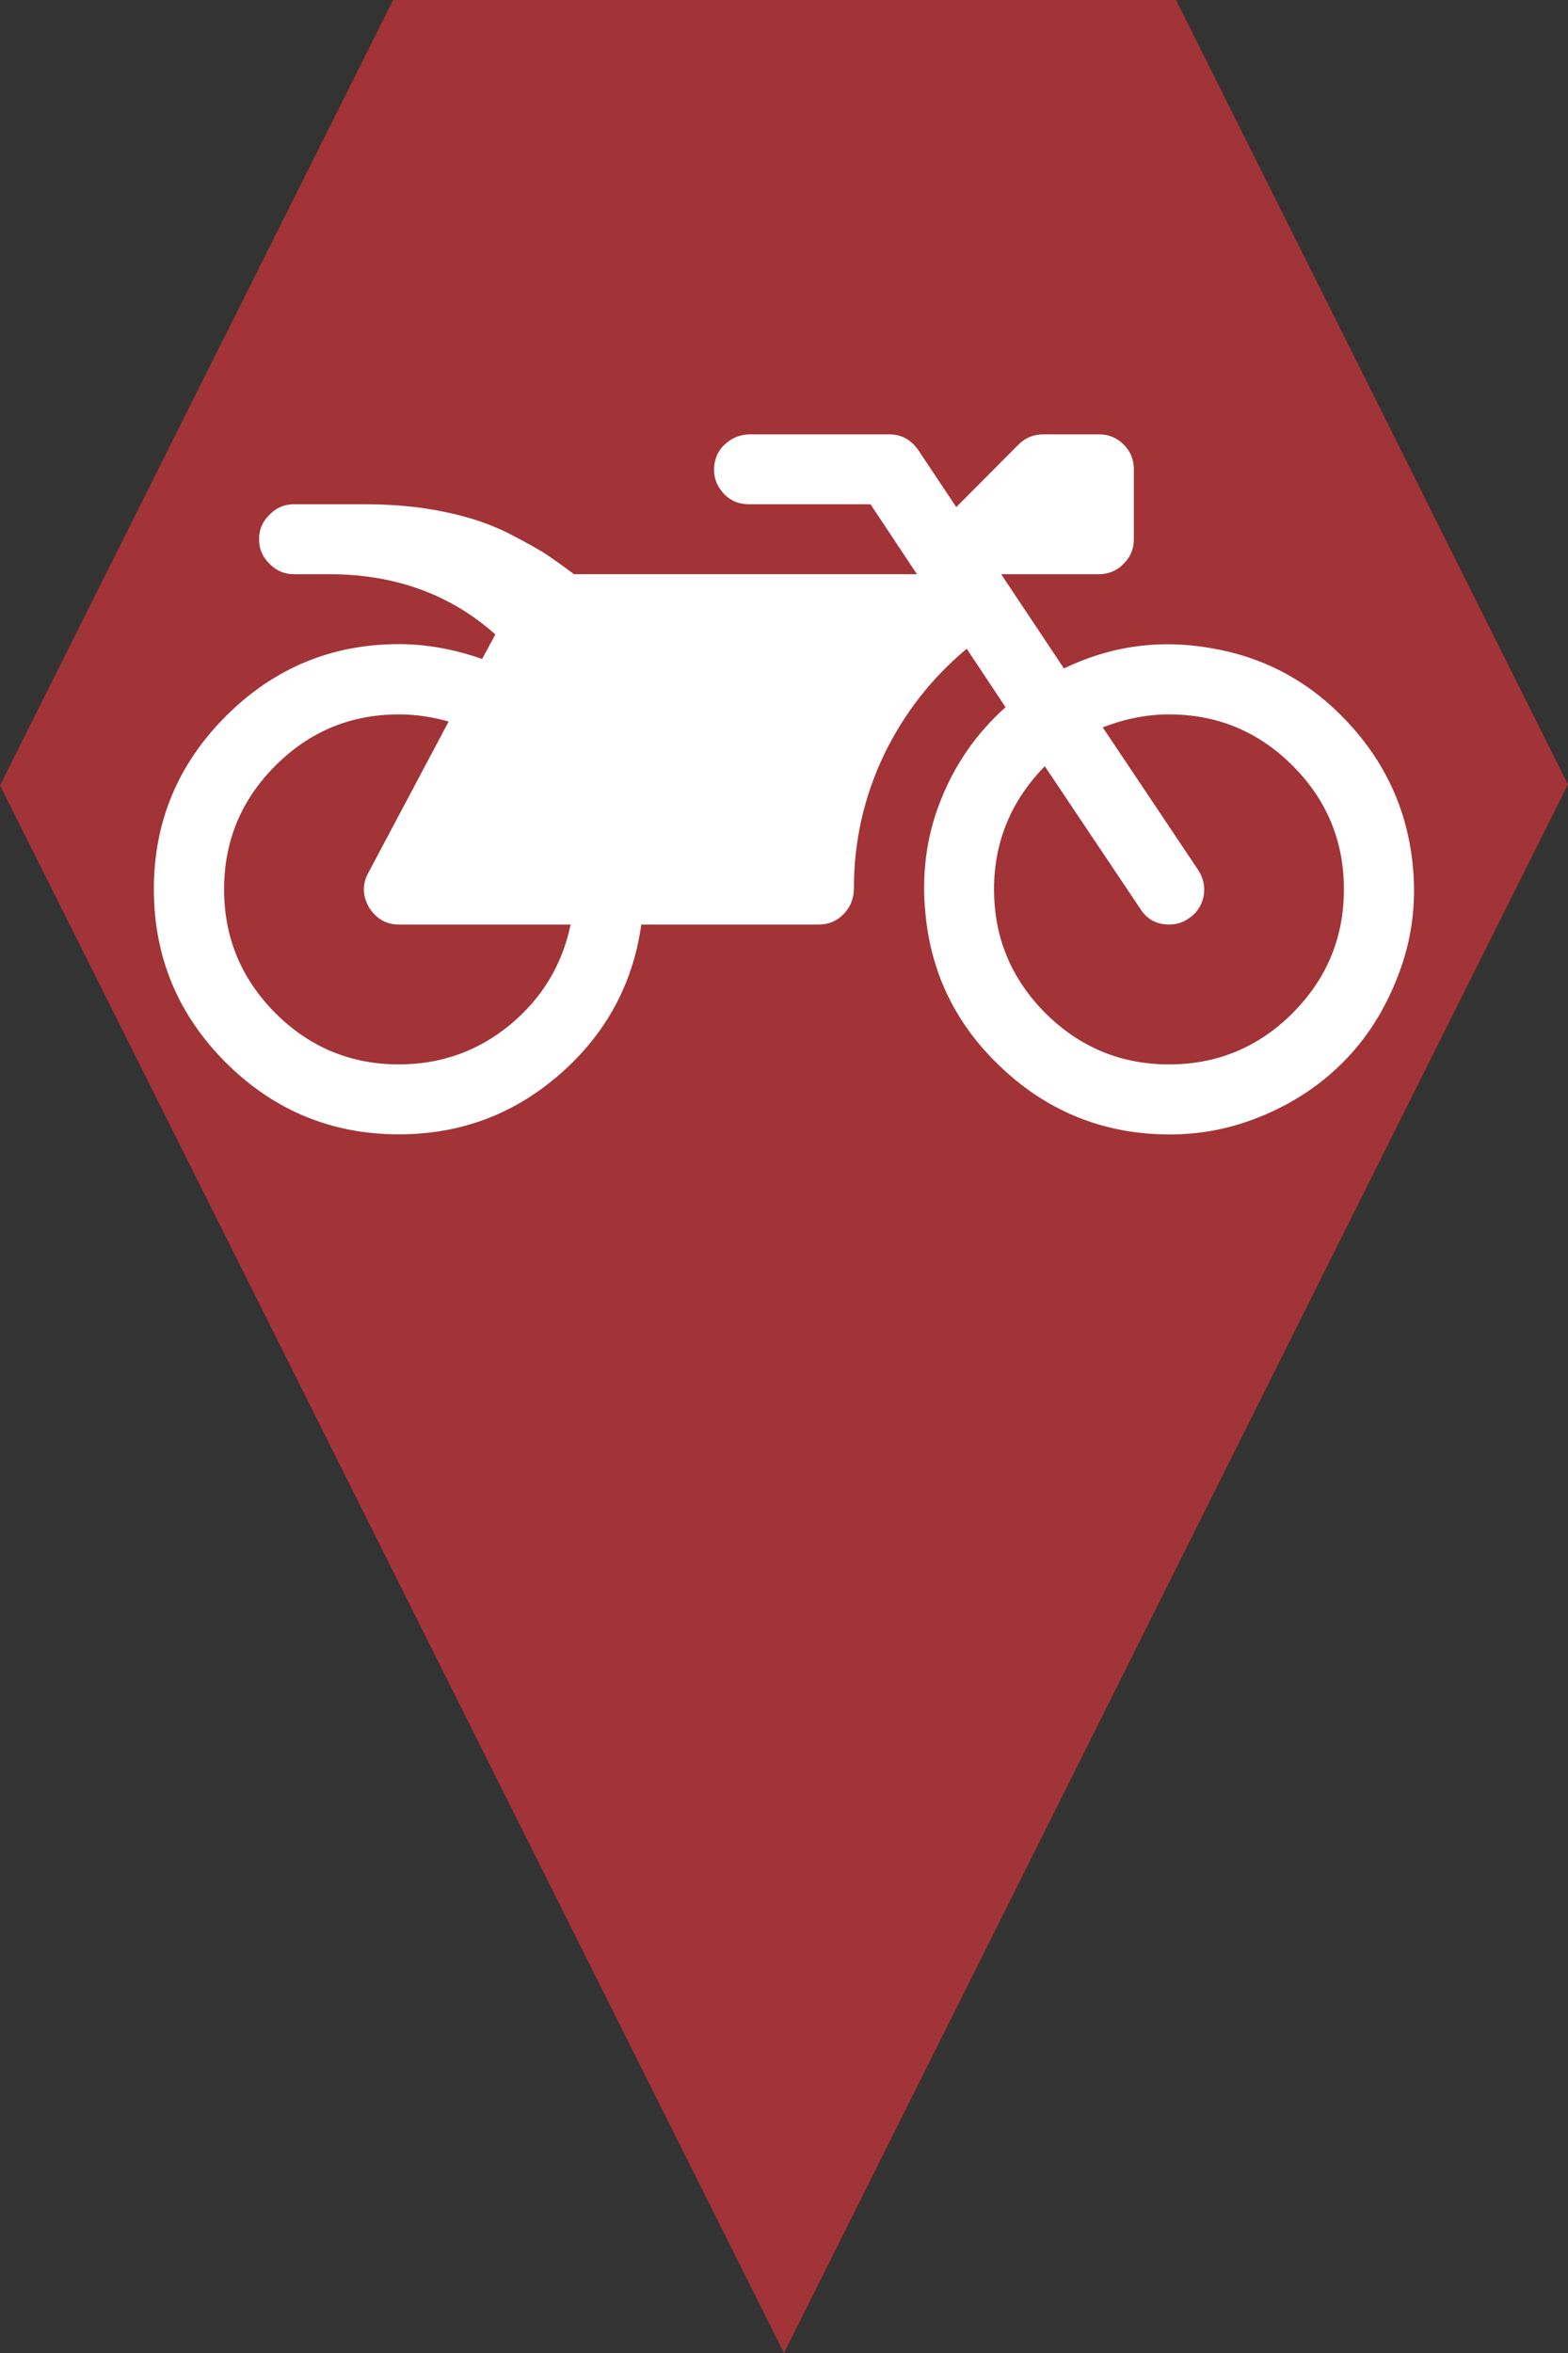 <?xml version="1.0" encoding="utf-8"?> <!DOCTYPE svg PUBLIC "-//W3C//DTD SVG 1.1//EN" "http://www.w3.org/Graphics/SVG/1.1/DTD/svg11.dtd"><svg version="1.1" id="marker-circle-blue" xmlns="http://www.w3.org/2000/svg" xmlns:xlink="http://www.w3.org/1999/xlink" x="0px"  y="0px" width="24px" height="36px" viewBox="0 0 24 36" enable-background="new 0 0 24 36" xml:space="preserve"><rect x="0" y="0" width="24" height="36" fill="#333333" stroke="none"/><polygon fill="#A23337" points="12,36 24,12 18,0 6.017,0 0,12.016 "/><path fill="#ffffff" transform="translate(4.5 4.5)" d="M 17.117 8.672 C 17.184 9.246 17.125 9.801 16.934 10.332 C 16.742 10.867 16.469 11.324 16.105 11.703 C 15.742 12.082 15.301 12.379 14.777 12.59 C 14.258 12.801 13.707 12.887 13.133 12.848 C 12.234 12.789 11.453 12.438 10.793 11.801 C 10.133 11.168 9.758 10.402 9.668 9.508 C 9.602 8.891 9.676 8.301 9.898 7.746 C 10.117 7.191 10.449 6.715 10.891 6.32 L 10.297 5.426 C 9.762 5.871 9.34 6.41 9.031 7.047 C 8.727 7.684 8.57 8.363 8.57 9.09 C 8.57 9.242 8.52 9.371 8.418 9.48 C 8.312 9.59 8.188 9.645 8.035 9.645 L 5.316 9.645 C 5.188 10.559 4.77 11.324 4.066 11.938 C 3.363 12.551 2.543 12.855 1.605 12.855 C 0.574 12.855 -0.309 12.488 -1.043 11.758 C -1.777 11.023 -2.145 10.141 -2.145 9.105 C -2.145 8.074 -1.777 7.191 -1.043 6.457 C -0.309 5.723 0.574 5.355 1.605 5.355 C 2.031 5.355 2.457 5.434 2.879 5.582 L 3.082 5.207 C 2.395 4.594 1.547 4.285 0.535 4.285 L 0 4.285 C -0.145 4.285 -0.27 4.234 -0.375 4.125 C -0.484 4.02 -0.535 3.895 -0.535 3.75 C -0.535 3.605 -0.484 3.48 -0.375 3.375 C -0.27 3.266 -0.145 3.215 0 3.215 L 1.07 3.215 C 1.508 3.215 1.91 3.25 2.285 3.328 C 2.66 3.402 2.984 3.512 3.262 3.648 C 3.535 3.789 3.734 3.898 3.859 3.98 C 3.98 4.062 4.125 4.164 4.285 4.285 L 9.535 4.285 L 8.824 3.215 L 6.965 3.215 C 6.797 3.215 6.66 3.152 6.555 3.027 C 6.449 2.898 6.41 2.754 6.438 2.586 C 6.461 2.457 6.523 2.352 6.629 2.27 C 6.734 2.184 6.855 2.145 6.988 2.145 L 9.105 2.145 C 9.293 2.145 9.438 2.223 9.551 2.379 L 10.137 3.258 L 11.09 2.301 C 11.195 2.195 11.324 2.145 11.477 2.145 L 12.32 2.145 C 12.465 2.145 12.594 2.195 12.699 2.301 C 12.805 2.406 12.855 2.535 12.855 2.68 L 12.855 3.75 C 12.855 3.895 12.805 4.02 12.699 4.125 C 12.594 4.234 12.465 4.285 12.32 4.285 L 10.824 4.285 L 11.785 5.727 C 12.516 5.375 13.285 5.273 14.086 5.426 C 14.887 5.57 15.566 5.945 16.129 6.551 C 16.695 7.156 17.023 7.863 17.117 8.672 Z M 1.605 11.785 C 2.25 11.785 2.816 11.582 3.305 11.18 C 3.797 10.773 4.105 10.262 4.234 9.645 L 1.605 9.645 C 1.41 9.645 1.258 9.555 1.148 9.383 C 1.047 9.203 1.043 9.027 1.137 8.855 L 2.367 6.539 C 2.105 6.465 1.852 6.43 1.605 6.43 C 0.871 6.43 0.238 6.691 -0.285 7.215 C -0.809 7.738 -1.07 8.371 -1.07 9.105 C -1.07 9.844 -0.809 10.473 -0.285 11 C 0.238 11.523 0.871 11.785 1.605 11.785 Z M 13.395 11.785 C 14.129 11.785 14.762 11.523 15.285 11 C 15.809 10.473 16.07 9.844 16.07 9.105 C 16.07 8.371 15.809 7.738 15.285 7.215 C 14.762 6.691 14.129 6.43 13.395 6.43 C 13.059 6.43 12.719 6.496 12.379 6.629 L 13.836 8.805 C 13.922 8.934 13.949 9.07 13.922 9.215 C 13.891 9.359 13.816 9.473 13.695 9.551 C 13.609 9.613 13.512 9.645 13.395 9.645 C 13.199 9.645 13.051 9.562 12.949 9.398 L 11.492 7.223 C 10.973 7.754 10.715 8.383 10.715 9.105 C 10.715 9.844 10.977 10.473 11.5 11 C 12.027 11.523 12.656 11.785 13.395 11.785 Z M 13.395 11.785 "></path> </svg>